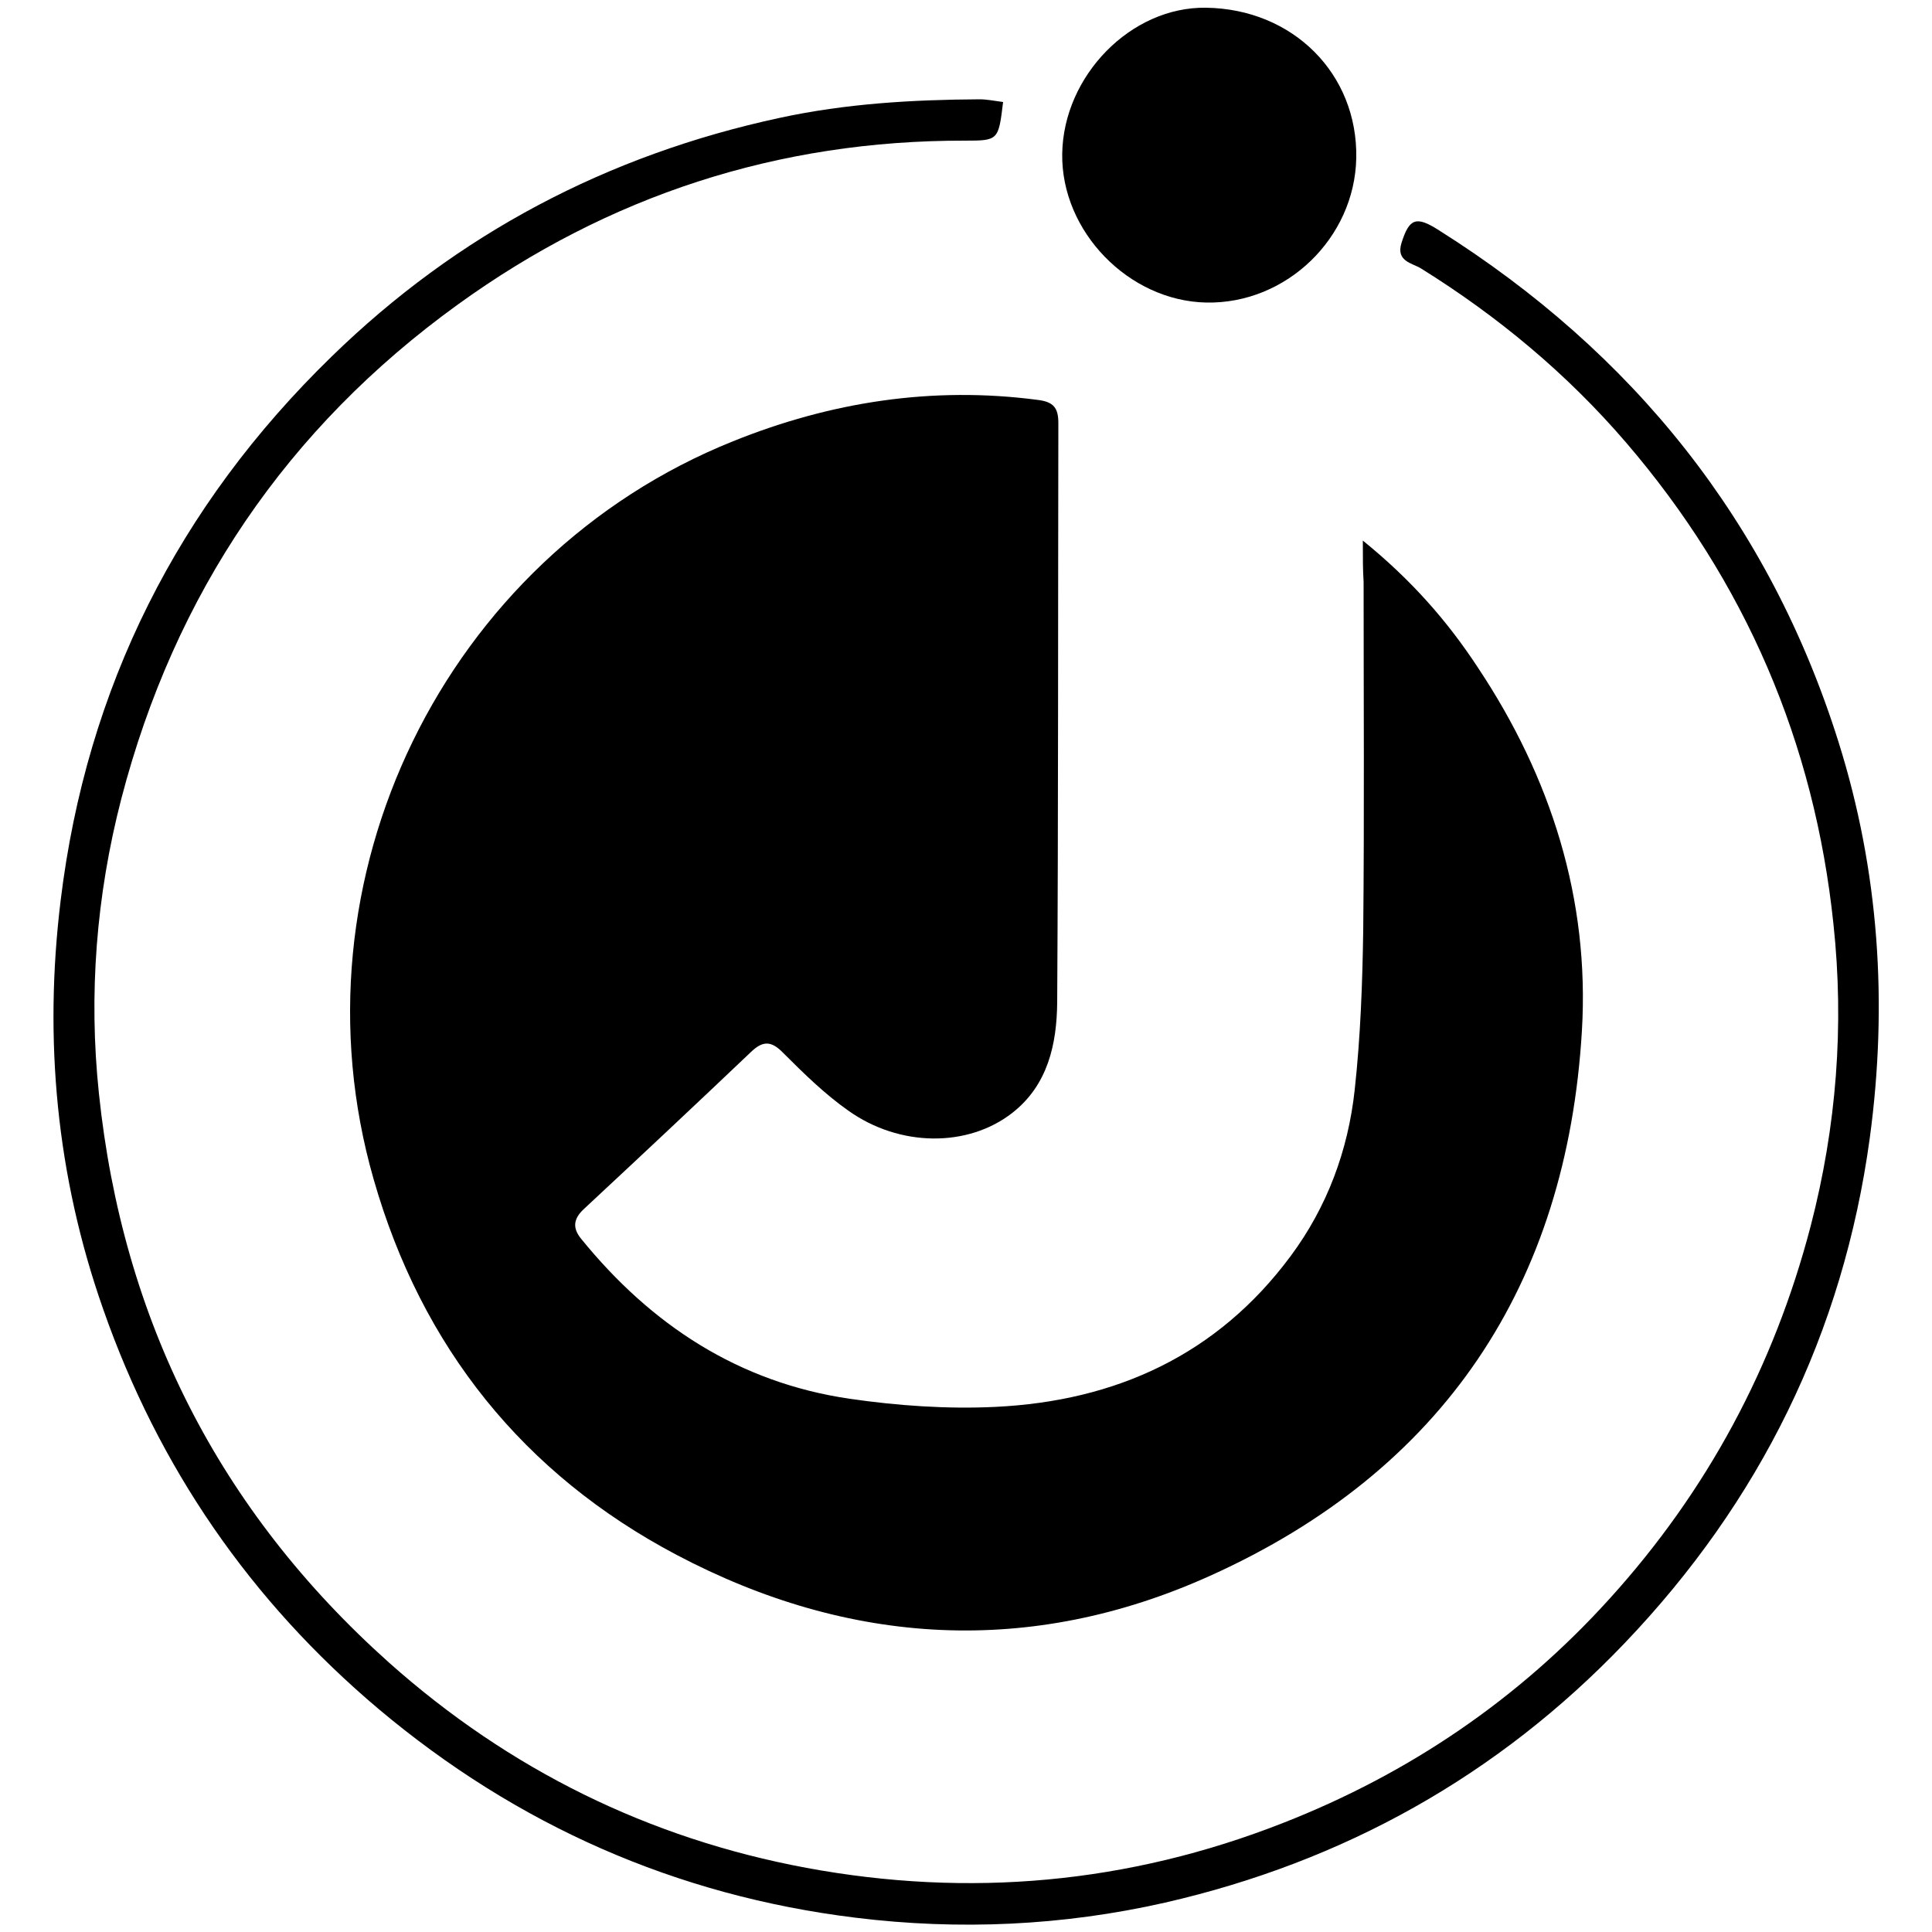 <svg xmlns="http://www.w3.org/2000/svg" viewBox="0 0 500 500">
	<g>
		<path d="M352.7,139.9c12.7,10.3,22,21,29.8,32.9c18.9,28.4,28.9,59.9,26.9,93.9c-3.9,65.9-35.9,113.9-96.2,141.1
		c-46.5,21-93.4,18.2-138.1-5.4c-39.6-20.9-66-53.8-78.4-97.2c-22.3-77.6,18.3-161,93-191c25.3-10.2,51.6-14.3,78.9-10.7
		c4.1,0.5,5.3,2.1,5.3,6c-0.1,50,0,99.9-0.3,149.9c-0.1,10.8-2.4,21.4-11.6,28.6c-11.5,9-29.2,8.9-42.5-0.6
		c-6.1-4.3-11.5-9.6-16.8-14.9c-3.1-3.2-5.3-3.2-8.4-0.2c-14.3,13.6-28.7,27.1-43.2,40.6c-2.7,2.5-3,4.9-0.7,7.7
		c18.1,22.3,40.8,37.2,69.5,41.4c12.4,1.8,25.2,2.7,37.7,2.1c31.1-1.5,57.4-13.4,76.4-39c9.5-12.8,14.9-27.4,16.6-43.1
		c1.5-13.7,2-27.6,2.2-41.3c0.3-30,0.1-60,0.1-90.1C352.7,147.5,352.7,144.6,352.7,139.9z" />
		<path d="M259.6,26.4c-1.2,9.9-1.2,10-9.9,10c-48.3-0.1-92.2,14.2-131.2,42.4c-44.3,32-73.3,74.9-87.1,127.9
		c-6.5,25.1-8.5,50.7-5.8,76.3c6.1,58.5,31,107.9,75.1,147.3c31.1,27.7,67.2,45.5,108,53.1c42.1,7.8,83.3,4.1,123.3-11.6
		c32.7-12.8,61.1-32.1,84.6-58.1c25.2-27.8,42.5-60,52-96.4c6.7-25.8,8.7-51.9,5.9-78.1c-4.9-47-22.8-88.7-53.7-124.7
		c-15.3-17.8-33.1-32.6-53-45c-2.2-1.4-6.6-1.8-5.1-6.6c2-6.4,3.8-7.1,9.7-3.3c50.3,31.7,85.5,75.5,103.4,132.4
		c10.5,33.4,12.8,67.7,8.1,102.5c-6.9,50.6-28.5,94.2-63.5,130.8c-32.7,34.2-72.6,56.5-118.9,67.1c-26.5,6-53.3,7.2-80.1,3.9
		c-46.4-5.7-87.6-23.9-123.4-54c-33.2-28-57-62.6-71.3-103.5C14.6,304.4,11.3,269,15.7,233c6.7-55.1,30.4-102.1,70.1-140.7
		c32.5-31.7,71.4-52.2,116-61.8c17.1-3.7,34.3-4.7,51.7-4.8C255.4,25.7,257.3,26.1,259.6,26.4z" />
		<path d="M274.9,39.8c0.3-20.2,17.8-38.1,37.2-37.8c22.5,0.3,39.3,17.1,38.9,38.9c-0.4,20.7-18.1,37.8-38.8,37.4
		C292.1,77.9,274.6,59.9,274.9,39.8z" />
	</g>
</svg>